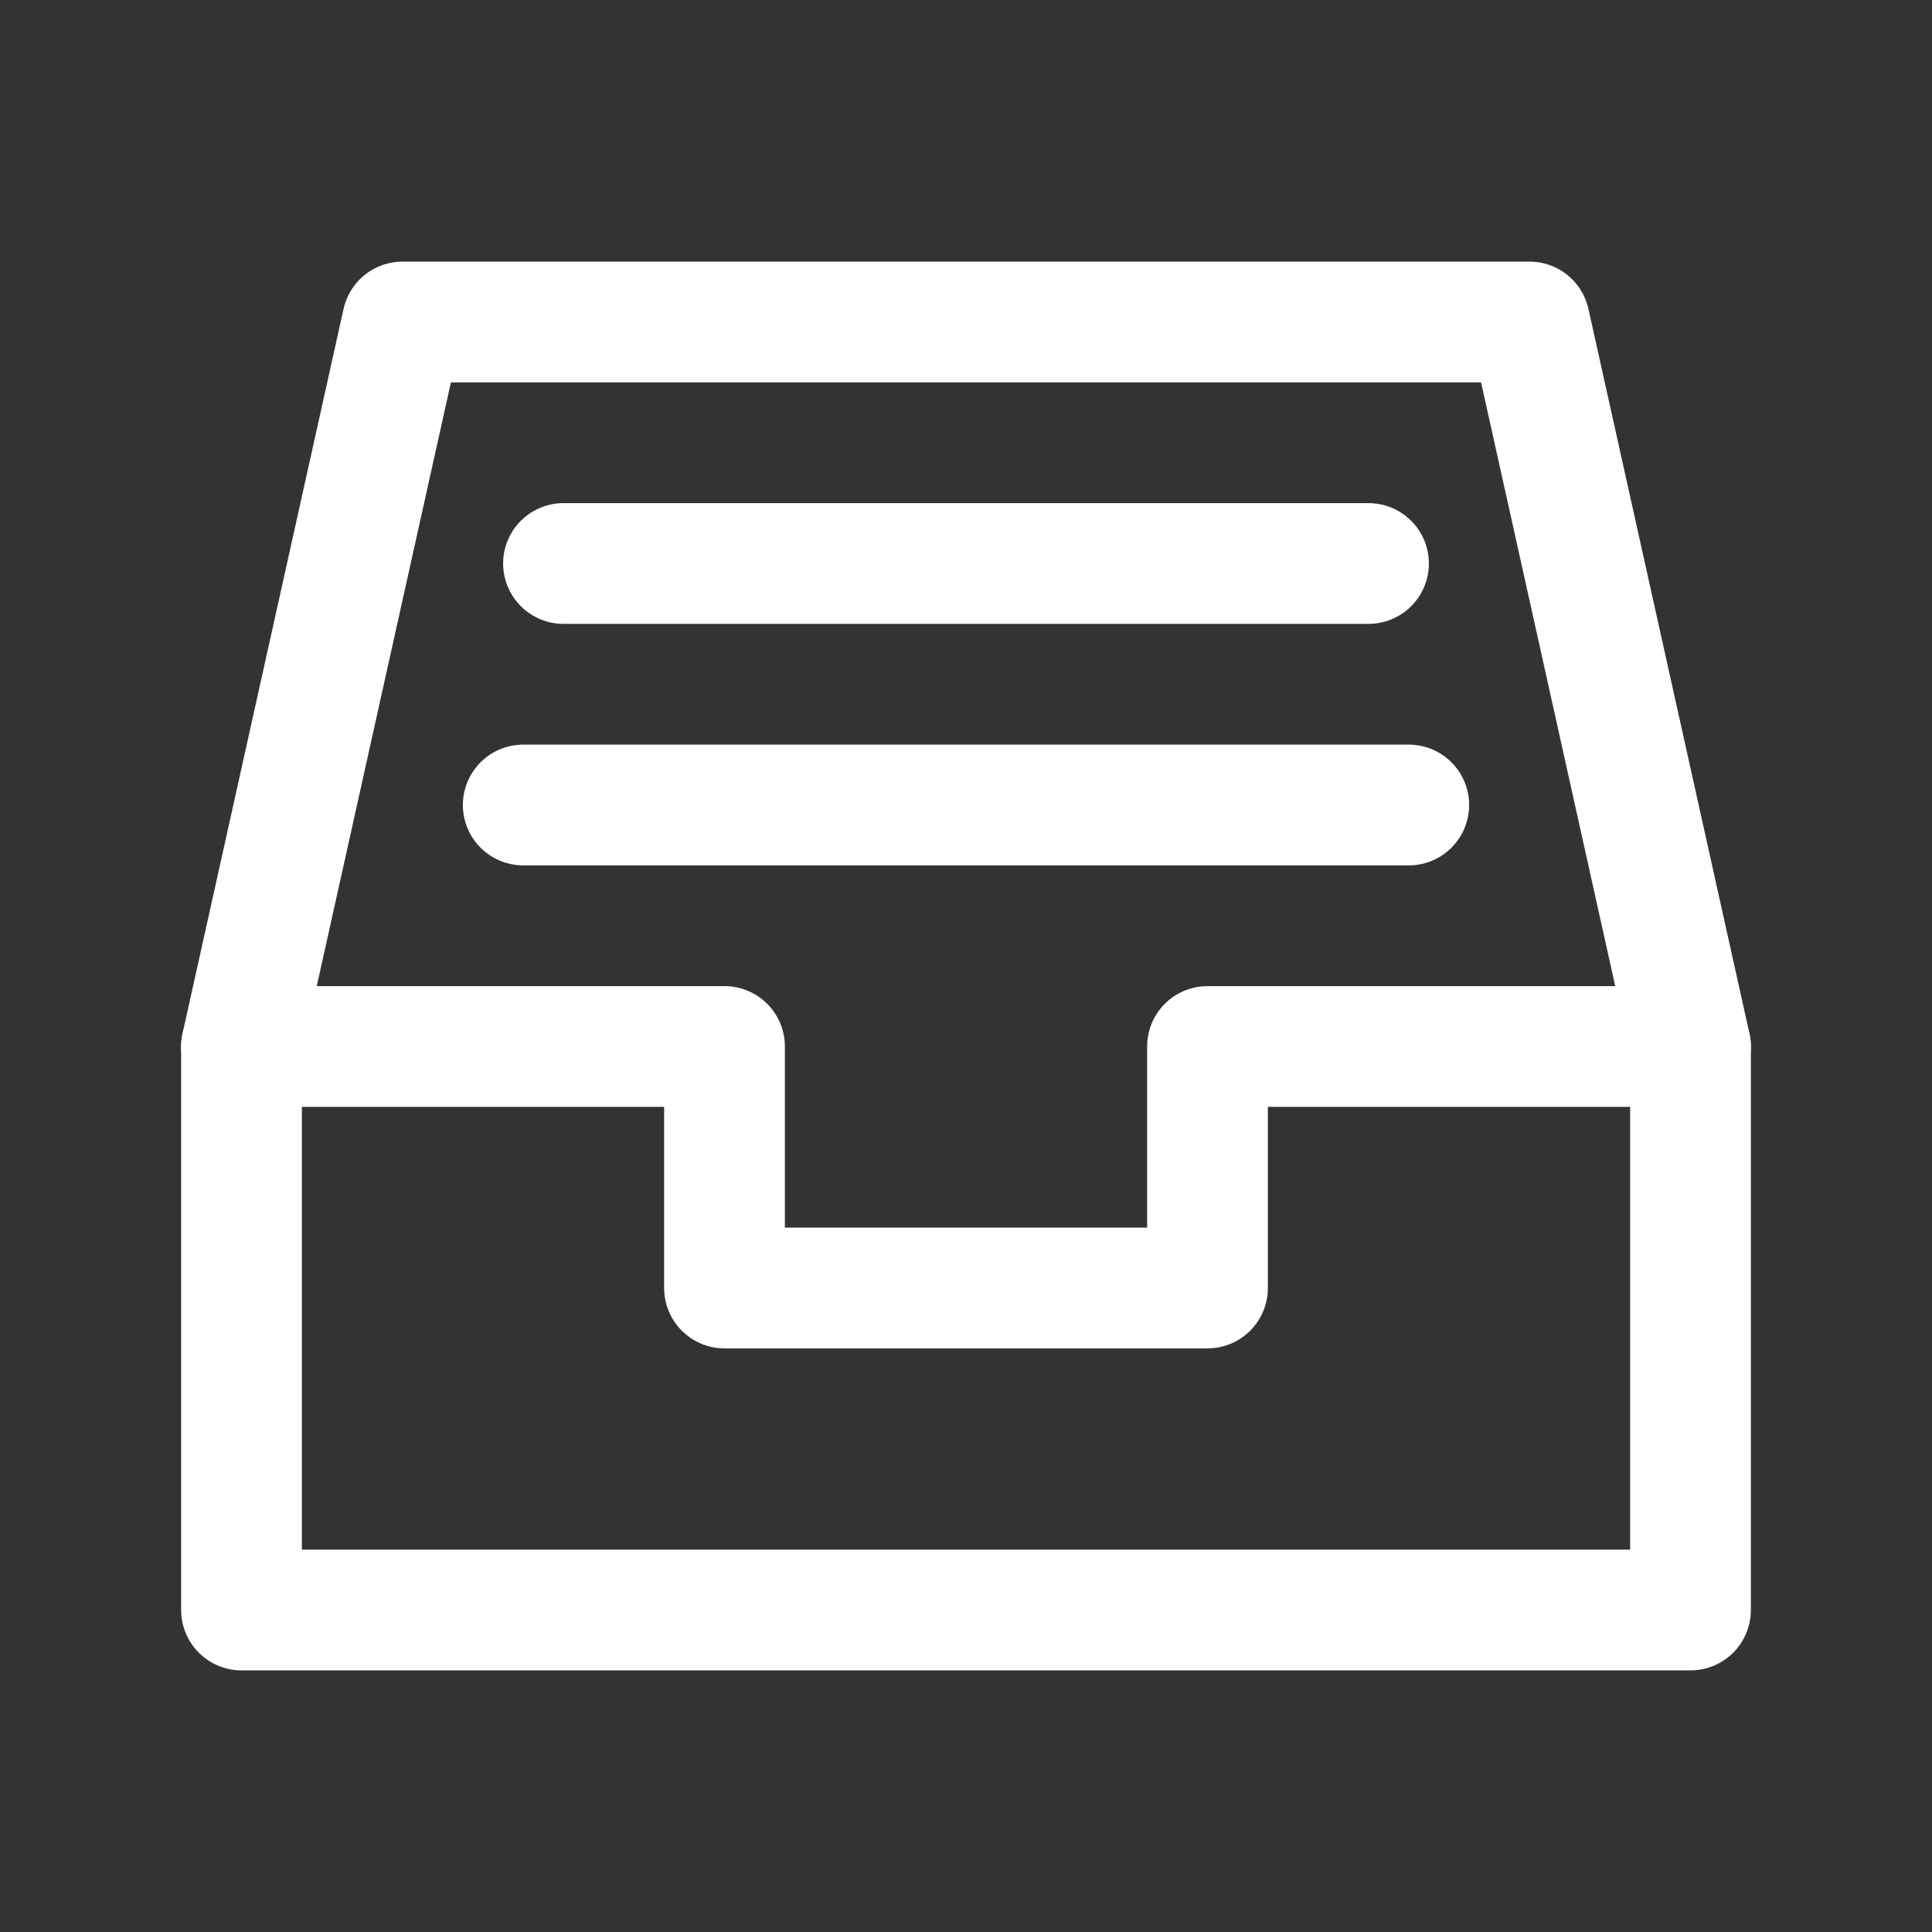 <svg width="48px" height="48px" viewBox="0 0 24 24" xmlns="http://www.w3.org/2000/svg" aria-labelledby="inboxAltIconTitle" stroke="#FFF" stroke-width="1.5" stroke-linecap="round" stroke-linejoin="round" fill="none" color="#FFF"><rect x="0" y="0" width="24" height="24" fill="#333333" stroke="none"/> <title id="inboxAltIconTitle">Inbox</title> <path d="M3 13H9V16H15V13H21"/> <path fill-rule="evenodd" clip-rule="evenodd" d="M3 13L5 4H19L21 13V20H3V13Z"/> <path d="M7 7H17"/> <path d="M6.5 10H17.5"/> </svg>